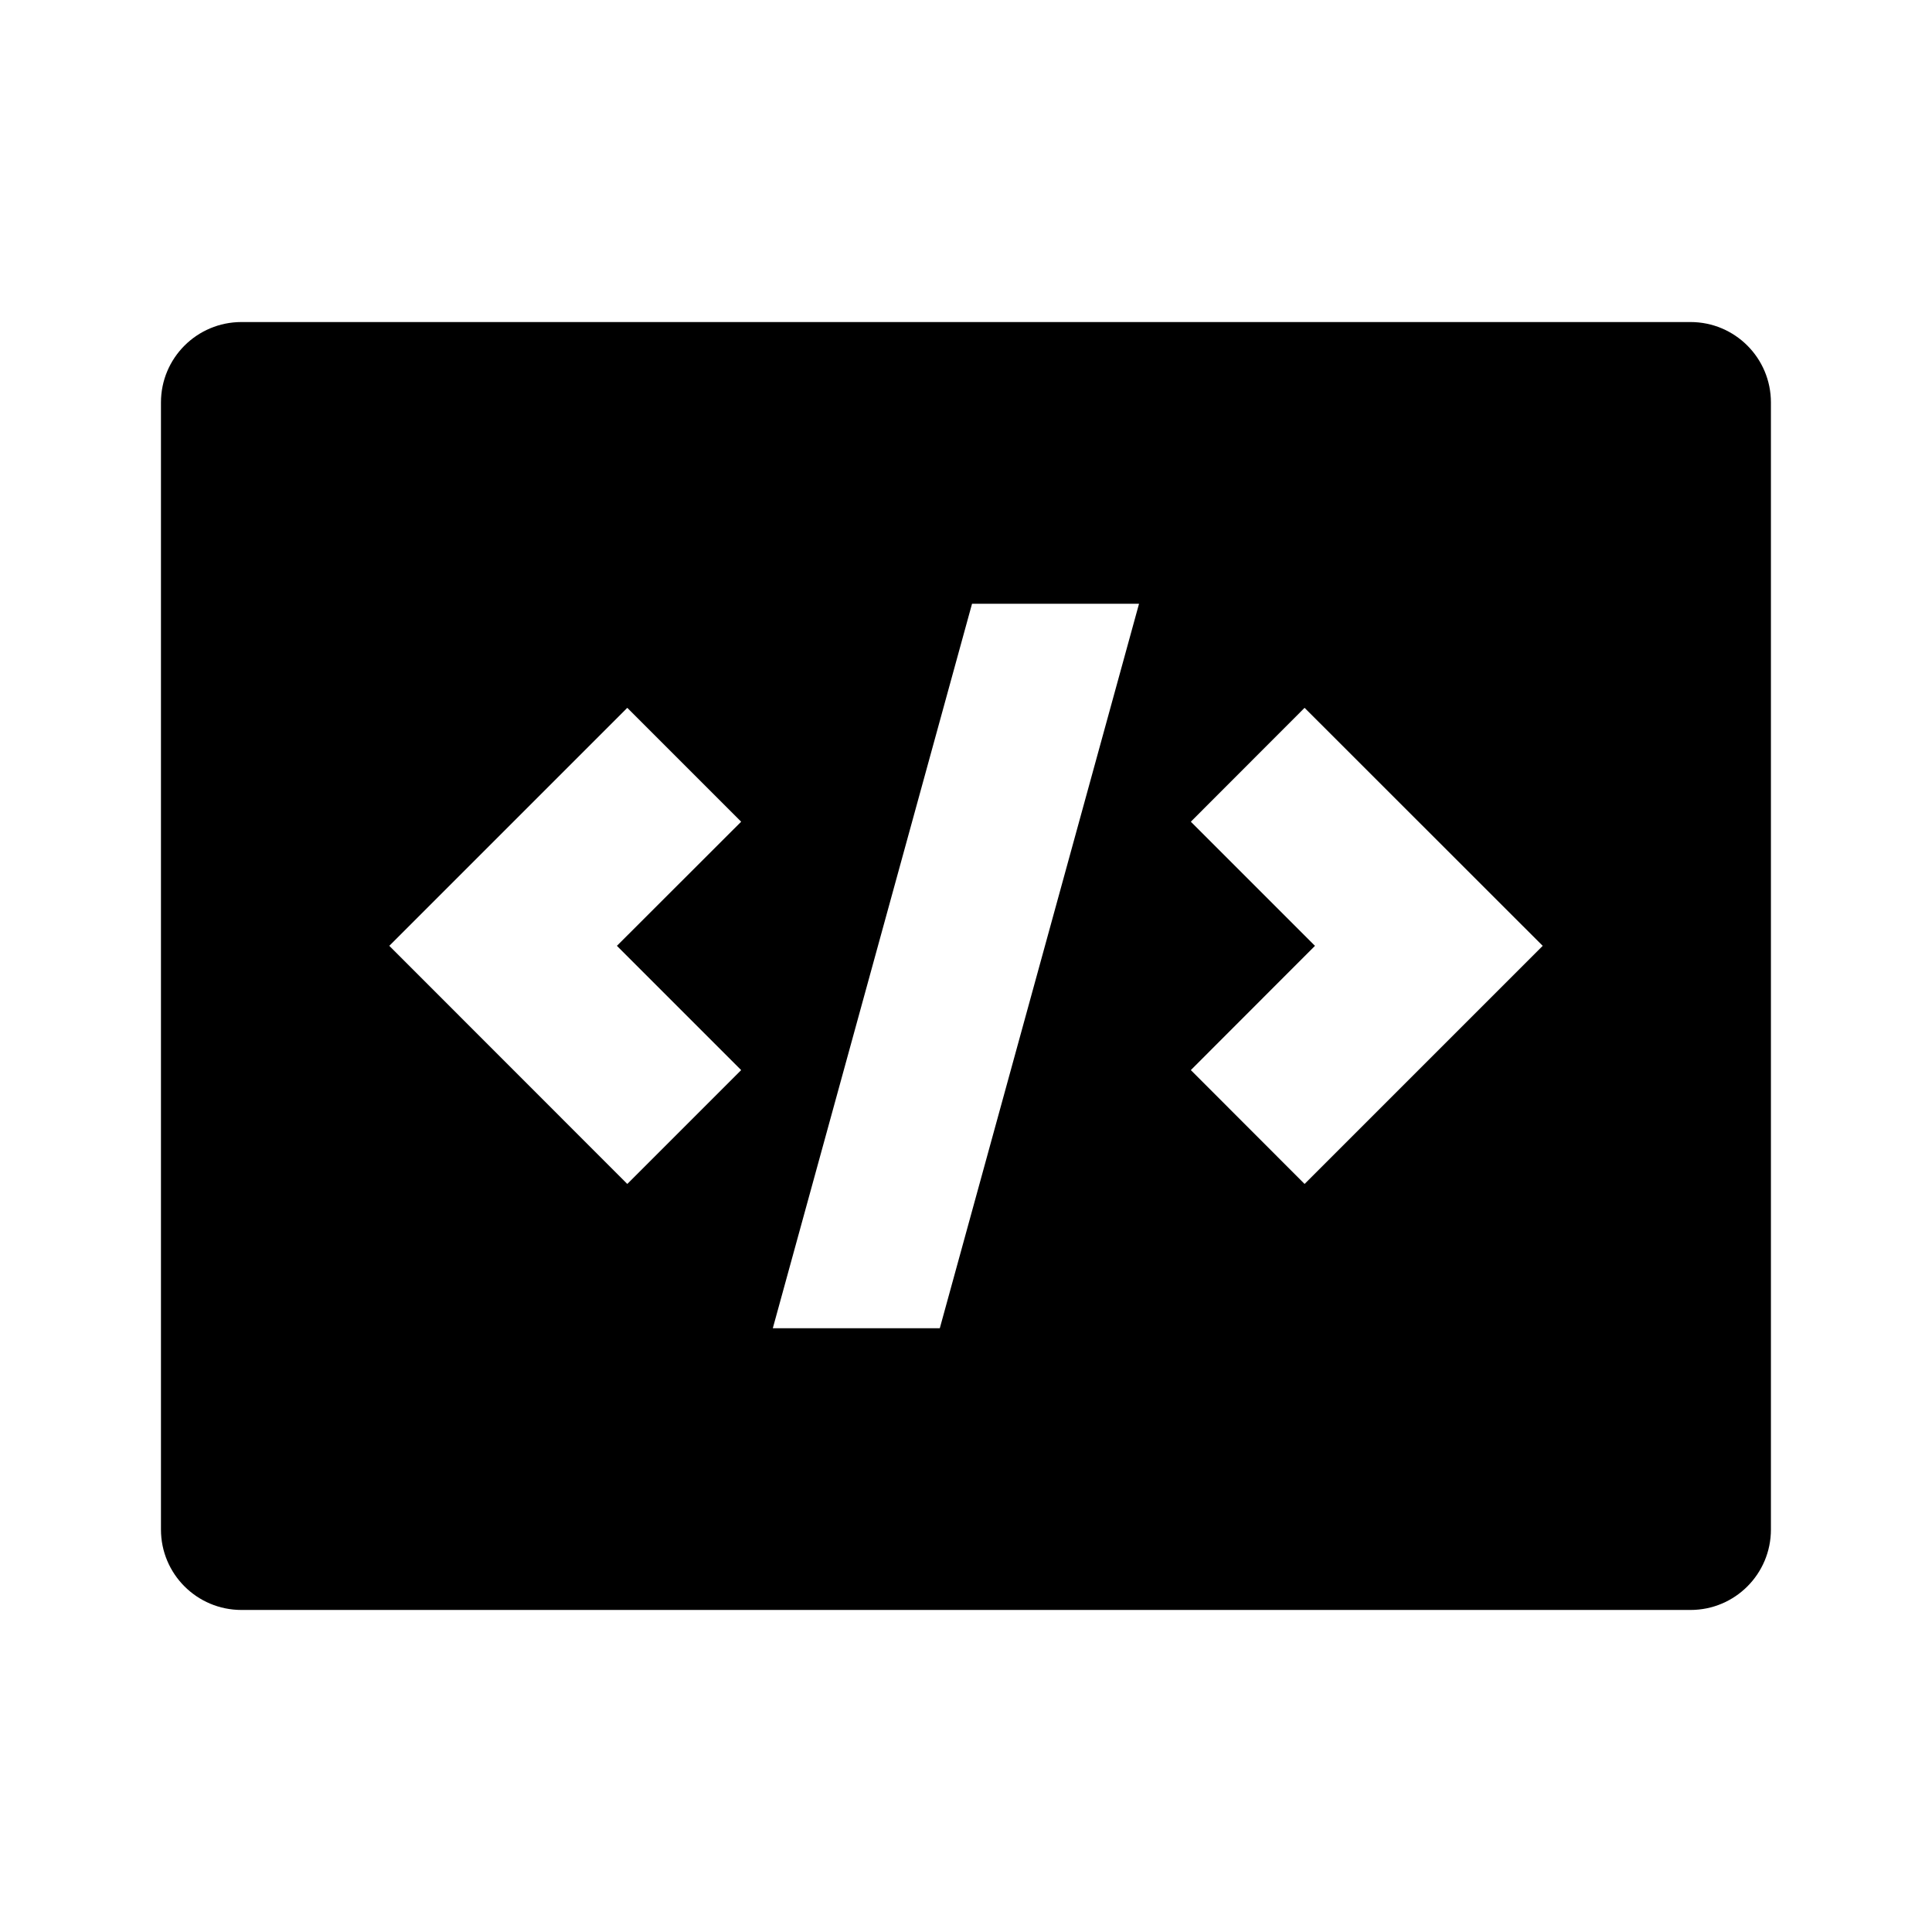 <svg width="16" height="16" viewBox="0 0 16 16" fill="none" xmlns="http://www.w3.org/2000/svg">
  <path fill-rule="evenodd" clip-rule="evenodd"
    d="M2 2.667C1.631 2.667 1.333 2.965 1.333 3.333V12.667C1.333 13.035 1.631 13.333 2 13.333H14C14.368 13.333 14.666 13.035 14.666 12.667V3.333C14.666 2.965 14.368 2.667 14 2.667H2ZM8.05 5L6.4 11H7.783L9.433 5H8.05ZM5.195 5.862L6.138 6.805L5.109 7.833L6.138 8.862L5.195 9.805L3.224 7.833L5.195 5.862ZM9.862 6.805L10.804 5.862L12.776 7.833L10.804 9.805L9.862 8.862L10.89 7.833L9.862 6.805Z"
    fill="currentColor" />
</svg>